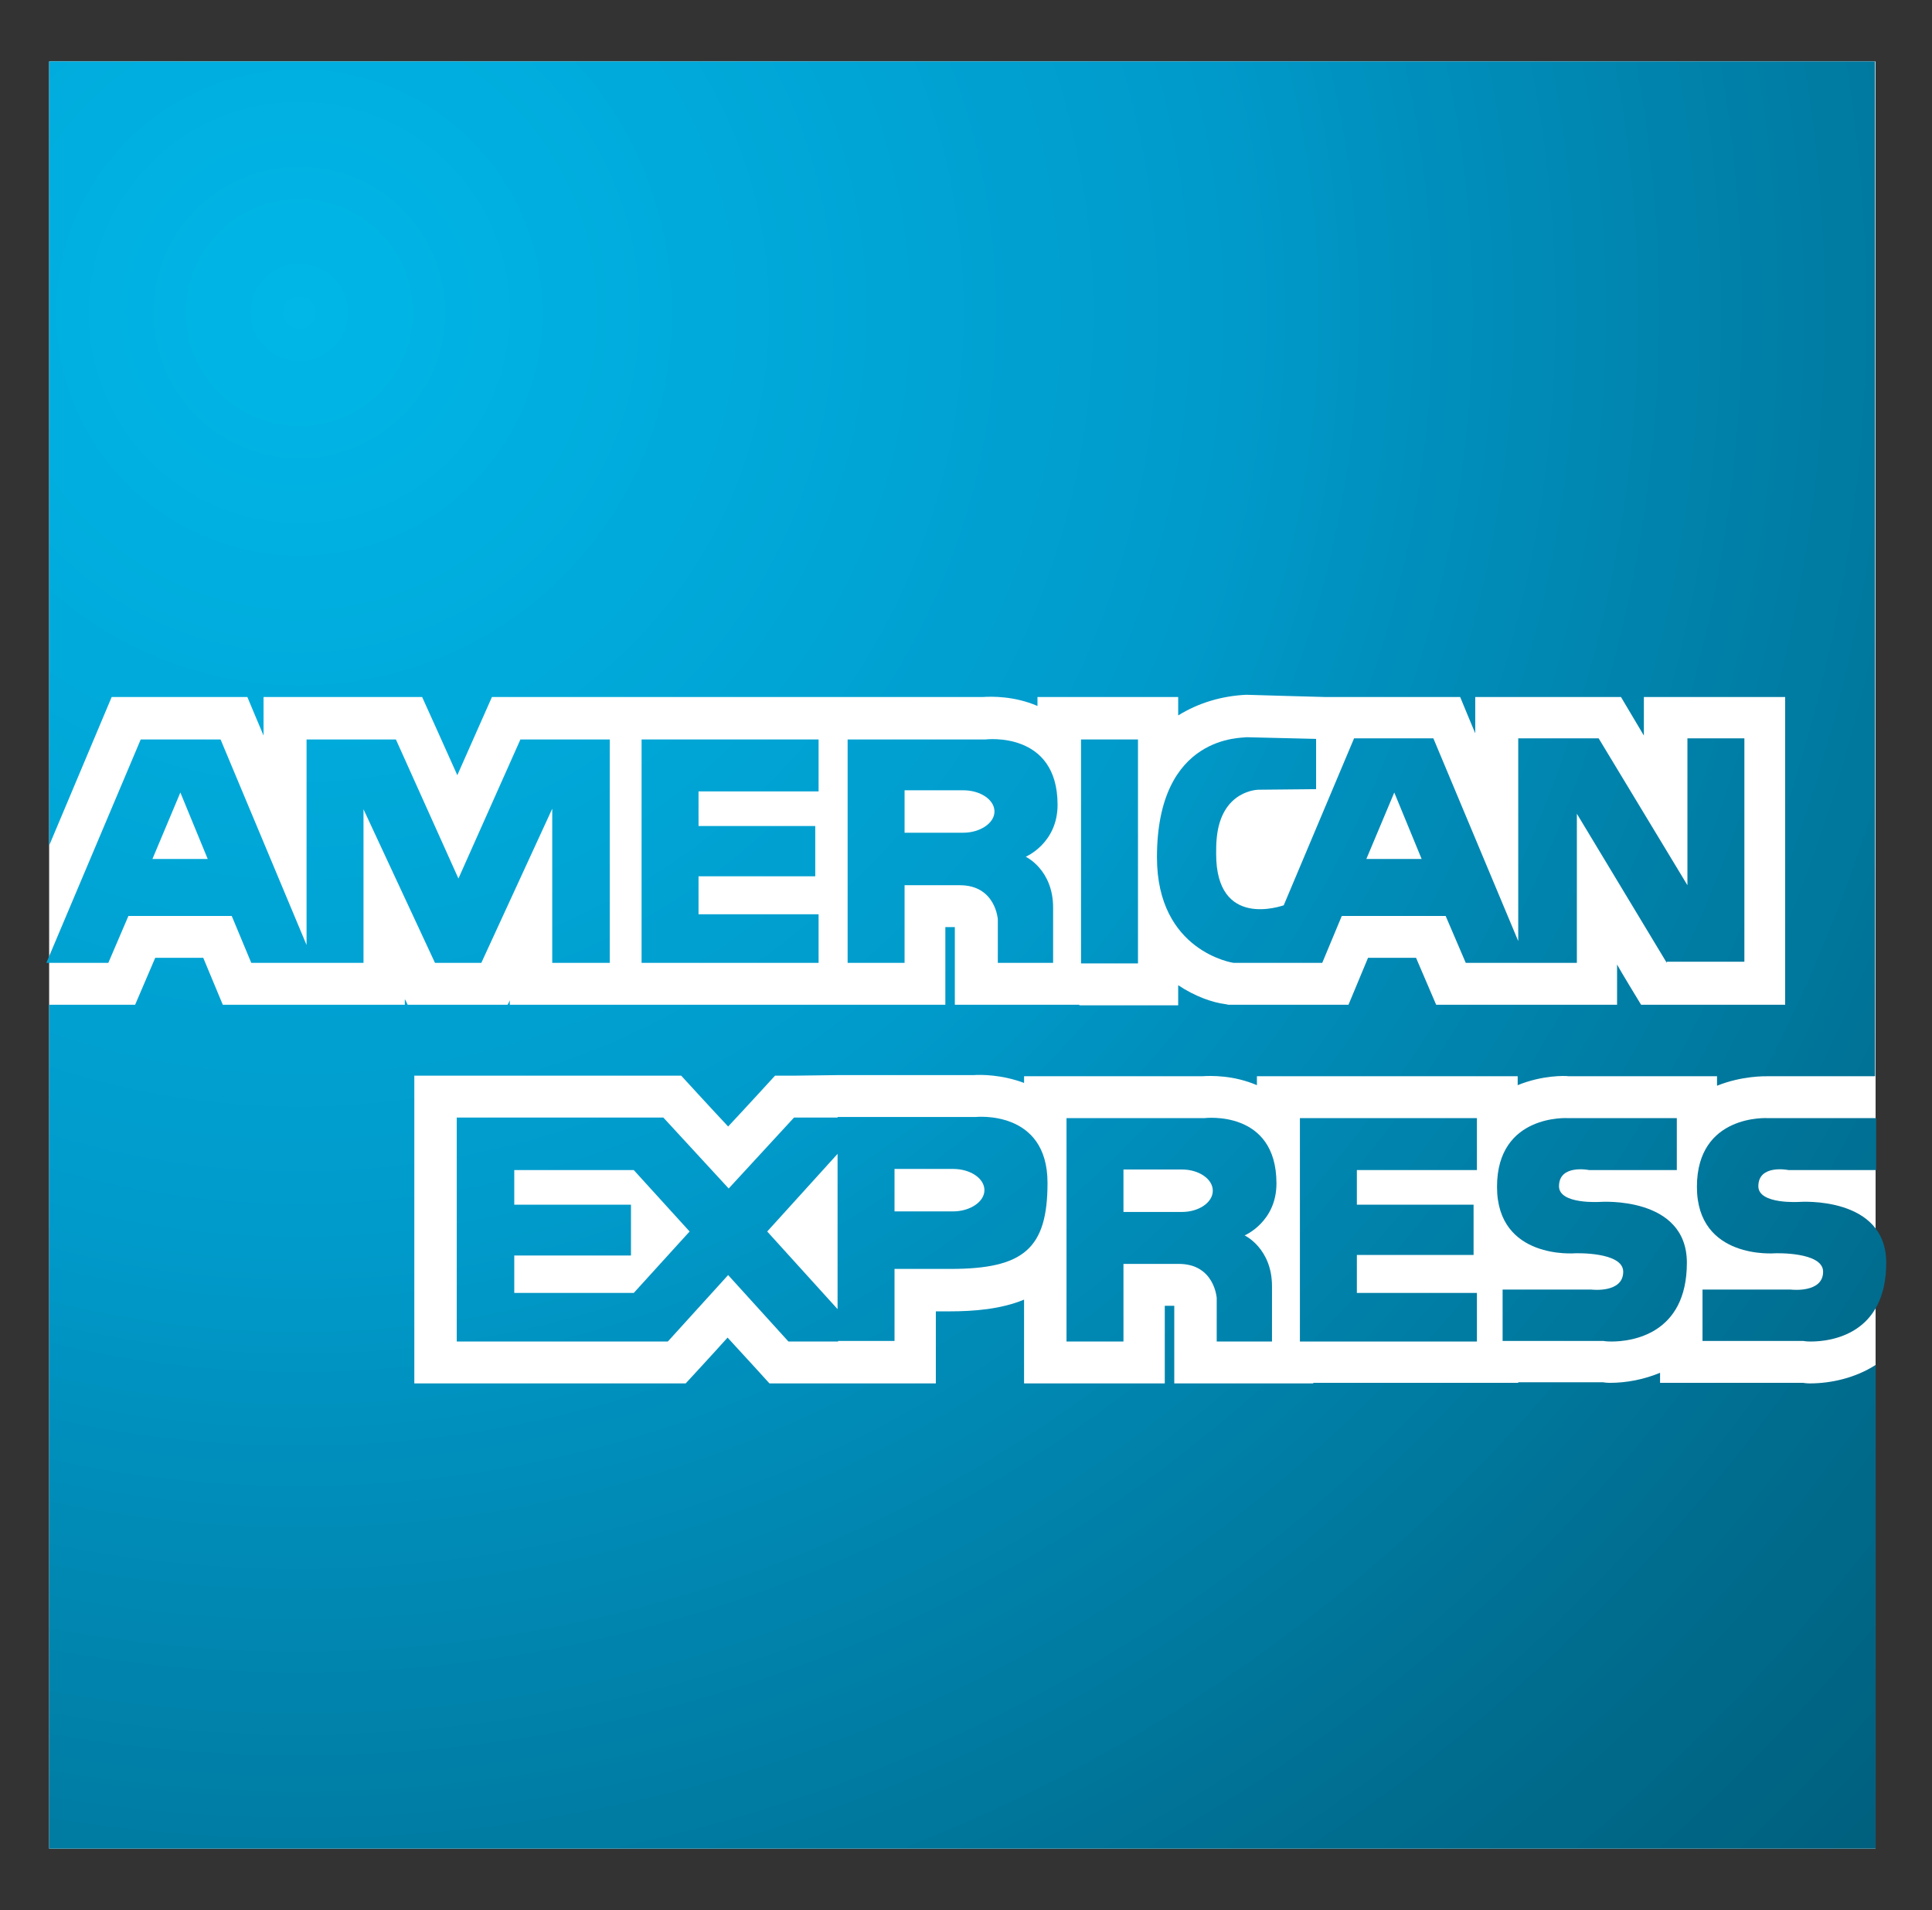 <?xml version="1.0" encoding="utf-8"?>
<!-- Generator: Adobe Illustrator 21.1.0, SVG Export Plug-In . SVG Version: 6.00 Build 0)  -->
<svg version="1.1" id="Layer_1" xmlns="http://www.w3.org/2000/svg" xmlns:xlink="http://www.w3.org/1999/xlink" x="0px" y="0px"
	 viewBox="0 0 346 342" style="enable-background:new 0 0 346 342;" xml:space="preserve">
<rect x="0" y="0" width="346" height="342" fill="#333333" stroke="none"/>
<style type="text/css">
	.st0{display:none;}
	.st1{fill:#FFFFFF;}
	.st2{fill:url(#SVGID_1_);}
	.st3{fill:url(#SVGID_2_);}
	.st4{fill:url(#SVGID_3_);}
	.st5{fill:url(#SVGID_4_);}
	.st6{fill:url(#SVGID_6_);}
	.st7{fill:url(#SVGID_7_);}
	.st8{fill:url(#SVGID_9_);}
	.st9{fill:url(#SVGID_10_);}
	.st10{fill:url(#SVGID_12_);}
	.st11{fill:url(#SVGID_13_);}
	.st12{fill:url(#SVGID_15_);}
</style>
<g id="Base" class="st0">
</g>
<g id="Layer_1_1_">
	<g>
		<rect x="8.8" y="11" class="st1" width="327.1" height="320"/>
		
			<radialGradient id="SVGID_1_" cx="-138.252" cy="570.337" r="394.53" gradientTransform="matrix(0.999 0 0 -0.999 191.723 625.722)" gradientUnits="userSpaceOnUse">
			<stop  offset="0" style="stop-color:#00B7E8"/>
			<stop  offset="0.427" style="stop-color:#009ACA"/>
			<stop  offset="0.519" style="stop-color:#008FBC"/>
			<stop  offset="0.839" style="stop-color:#006D8F"/>
			<stop  offset="1" style="stop-color:#00607E"/>
		</radialGradient>
		<path class="st2" d="M324.1,247.7c0,0-0.6,0-1.2-0.1h-25.6v-1.8c-2.9,1.2-6,1.8-9,1.8c0,0-0.6,0-1.2-0.1h-15.2v0.1h-36.7v0.1
			h-24.9v-7.5c0,0,0-5.3,0-6.4c-0.2,0-1.1,0-1.7,0c0,3.2,0,13.9,0,13.9h-25.2v-15c-4.1,1.7-8.9,2.1-13.4,2.1c0,0-1.5,0-2.4,0
			c0,2.6,0,12.9,0,12.9h-29.8c0,0-4.8-5.3-7.5-8.2c-2.6,2.9-7.5,8.2-7.5,8.2H74.2v-55.1H122c0,0,5.3,5.8,8.4,9.1
			c3.1-3.3,8.4-9.1,8.4-9.1h3.3l7.8-0.1h24.4c1.4-0.1,5.1-0.1,9.1,1.4v-1.2h31.9c1.6-0.1,5.6-0.2,9.8,1.6v-1.6h39.2h7.5v1.6
			c4.4-1.8,8.5-1.7,9.1-1.6h26.6v1.7c4.5-1.8,8.6-1.7,9.2-1.7h19.1V11H8.8v140.4L20,124.8h24.3c0,0,2.8,6.7,2.9,6.9c0-1,0-6.9,0-6.9
			h28.4c0,0,4.3,9.5,6.3,14c2-4.5,6.2-14,6.2-14h19h1.9h7.5H144h2.2h7.5H176c1.6-0.1,5.6-0.2,9.8,1.6v-1.6h17.7h7.5v3.3
			c3.7-2.3,7.9-3.5,12.2-3.7c0,0,13.6,0.4,14.1,0.4l0,0h24.2c0,0,2.6,6.3,2.7,6.5c0-1.6,0-6.5,0-6.5h26.1c0,0,3.7,6.2,4.1,6.9
			c0-1.1,0-6.9,0-6.9h25.3v55.1h-25.8c0,0-3.9-6.4-4.3-7.2c0,0.6,0,7.2,0,7.2h-32.4c0,0-2.8-6.5-3.6-8.4c-3.4,0-5.2,0-8.6,0
			c-0.8,1.9-3.5,8.4-3.5,8.4H220l-0.5-0.1c-2.4-0.3-5.5-1.4-8.5-3.4v3.6h-17.7v-0.1H171v-7.5c0,0,0-5.3,0-6.4c-0.2,0-1.1,0-1.7,0
			c0,3.2,0,13.9,0,13.9h-15.4h-9.8h-27.5h-1.9H91.3c0,0,0-0.7,0-0.8c-0.1,0.3-0.4,0.8-0.4,0.8H73c0,0-0.3-0.7-0.5-1c0,0.2,0,1,0,1
			H39.9c0,0-2.7-6.5-3.5-8.4c-3.4,0-5.2,0-8.6,0c-0.8,1.9-3.6,8.4-3.6,8.4H8.8V331h327.1v-86.6C332.3,246.7,328,247.7,324.1,247.7z"
			/>
		<g>
			<g>
				<g>
					
						<radialGradient id="SVGID_2_" cx="54.319" cy="287.858" r="394.531" gradientTransform="matrix(0.999 0 0 -0.999 -0.525 343.545)" gradientUnits="userSpaceOnUse">
						<stop  offset="0" style="stop-color:#00B7E8"/>
						<stop  offset="0.427" style="stop-color:#009ACA"/>
						<stop  offset="0.519" style="stop-color:#008FBC"/>
						<stop  offset="0.839" style="stop-color:#006D8F"/>
						<stop  offset="1" style="stop-color:#00607E"/>
					</radialGradient>
					<path id="SVGID_5_" class="st3" d="M178.7,172.4v-7.8c0,0-0.4-6.1-6.8-6.1H162v13.9h-10.2v-40h24.7c0,0,12.9-1.6,12.9,11.7
						c0,6.9-5.7,9.3-5.7,9.3s4.9,2.3,4.9,9.1v9.9H178.7 M162,149.1h10.5c3,0,5.6-1.7,5.6-3.8s-2.5-3.8-5.6-3.8H162V149.1L162,149.1"
						/>
				</g>
			</g>
			<g>
				<g>
					
						<radialGradient id="SVGID_3_" cx="54.323" cy="287.865" r="394.529" gradientTransform="matrix(0.999 0 0 -0.999 -0.525 343.545)" gradientUnits="userSpaceOnUse">
						<stop  offset="0" style="stop-color:#00B7E8"/>
						<stop  offset="0.427" style="stop-color:#009ACA"/>
						<stop  offset="0.519" style="stop-color:#008FBC"/>
						<stop  offset="0.839" style="stop-color:#006D8F"/>
						<stop  offset="1" style="stop-color:#00607E"/>
					</radialGradient>
					<path id="SVGID_8_" class="st4" d="M298.5,172.4l-16.1-26.7v26.7h-8.7H272h-9.5l-3.6-8.4h-18.6l-3.5,8.4h-9.3h-1.7h-4.9
						c0,0-13.7-2-13.7-18.9c0-22.2,15.5-21.3,16-21.5l12.5,0.3v9l-10.3,0.1c0,0-6.7,0-7.5,8.7c-0.1,1-0.1,1.9-0.1,2.8
						c0,13.5,11.7,9.3,12.1,9.2l12.6-29.9h14.2l15.2,36.3v-36.3h14.4l15.9,26.3v-26.3h10.2v40h-13.9 M244.7,153.8h9.9l-4.9-11.9
						L244.7,153.8L244.7,153.8"/>
				</g>
			</g>
			<g>
				<g>
					
						<radialGradient id="SVGID_4_" cx="54.323" cy="287.858" r="394.529" gradientTransform="matrix(0.999 0 0 -0.999 -0.525 343.545)" gradientUnits="userSpaceOnUse">
						<stop  offset="0" style="stop-color:#00B7E8"/>
						<stop  offset="0.427" style="stop-color:#009ACA"/>
						<stop  offset="0.519" style="stop-color:#008FBC"/>
						<stop  offset="0.839" style="stop-color:#006D8F"/>
						<stop  offset="1" style="stop-color:#00607E"/>
					</radialGradient>
					<path id="SVGID_11_" class="st5" d="M98.9,172.4v-27.6l-12.7,27.6h-8.3l-12.8-27.5v27.5h-8.9h-1.4H45l-3.5-8.4H23l-3.6,8.4H8.3
						l16.9-40h14.3l15.4,36.8v-36.8h16l11.2,24.9l11.1-24.9h16v40H98.9 M27.3,153.8h9.9l-4.9-11.9L27.3,153.8L27.3,153.8"/>
				</g>
			</g>
			<g>
				<g>
					
						<radialGradient id="SVGID_6_" cx="54.319" cy="287.858" r="394.528" gradientTransform="matrix(0.999 0 0 -0.999 -0.525 343.545)" gradientUnits="userSpaceOnUse">
						<stop  offset="0" style="stop-color:#00B7E8"/>
						<stop  offset="0.427" style="stop-color:#009ACA"/>
						<stop  offset="0.519" style="stop-color:#008FBC"/>
						<stop  offset="0.839" style="stop-color:#006D8F"/>
						<stop  offset="1" style="stop-color:#00607E"/>
					</radialGradient>
					<polyline id="SVGID_14_" class="st6" points="114.9,172.4 114.9,132.4 146.6,132.4 146.6,141.7 125.1,141.7 125.1,147.9 
						146,147.9 146,156.9 125.1,156.9 125.1,163.7 146.6,163.7 146.6,172.4 114.9,172.4 					"/>
				</g>
			</g>
			<g>
				<g>
					
						<radialGradient id="SVGID_7_" cx="54.319" cy="287.854" r="394.534" gradientTransform="matrix(0.999 0 0 -0.999 -0.525 343.545)" gradientUnits="userSpaceOnUse">
						<stop  offset="0" style="stop-color:#00B7E8"/>
						<stop  offset="0.427" style="stop-color:#009ACA"/>
						<stop  offset="0.519" style="stop-color:#008FBC"/>
						<stop  offset="0.839" style="stop-color:#006D8F"/>
						<stop  offset="1" style="stop-color:#00607E"/>
					</radialGradient>
					<polyline id="SVGID_17_" class="st7" points="193.6,172.5 193.6,132.4 203.8,132.4 203.8,172.5 193.6,172.5 					"/>
				</g>
			</g>
		</g>
		<g>
			<g>
				<g>
					
						<radialGradient id="SVGID_9_" cx="54.319" cy="287.854" r="394.522" gradientTransform="matrix(0.999 0 0 -0.999 -0.525 343.545)" gradientUnits="userSpaceOnUse">
						<stop  offset="0" style="stop-color:#00B7E8"/>
						<stop  offset="0.427" style="stop-color:#009ACA"/>
						<stop  offset="0.519" style="stop-color:#008FBC"/>
						<stop  offset="0.839" style="stop-color:#006D8F"/>
						<stop  offset="1" style="stop-color:#00607E"/>
					</radialGradient>
					<path id="SVGID_20_" class="st8" d="M217.9,240.2v-7.8c0,0-0.4-6.1-6.8-6.1h-9.9v13.9H191v-40h24.7c0,0,12.9-1.6,12.9,11.7
						c0,6.9-5.7,9.3-5.7,9.3s4.9,2.3,4.9,9.1v9.9H217.9 M201.2,217h10.5c3,0,5.5-1.7,5.5-3.8s-2.5-3.8-5.5-3.8h-10.5V217L201.2,217"
						/>
				</g>
			</g>
			<g>
				<g>
					
						<radialGradient id="SVGID_10_" cx="54.323" cy="287.861" r="394.538" gradientTransform="matrix(0.999 0 0 -0.999 -0.525 343.545)" gradientUnits="userSpaceOnUse">
						<stop  offset="0" style="stop-color:#00B7E8"/>
						<stop  offset="0.427" style="stop-color:#009ACA"/>
						<stop  offset="0.519" style="stop-color:#008FBC"/>
						<stop  offset="0.839" style="stop-color:#006D8F"/>
						<stop  offset="1" style="stop-color:#00607E"/>
					</radialGradient>
					<path id="SVGID_23_" class="st9" d="M150.1,240.2h-8.9l-10.8-11.9l-10.8,11.9h-6.2H81.8v-40.1h31.6h5.4l11.7,12.7l11.7-12.7
						h7.8V200h24.7c0,0,12.9-1.4,12.9,11.8c0,11.8-4.3,15.4-17.4,15.4h-10v12.9h-10.1 M137.4,220.5l12.6,13.9v-27.8L137.4,220.5
						L137.4,220.5 M92.1,231.5h21.4l10-11l-10-11H92.1v6.2H113v9.1H92.1V231.5L92.1,231.5 M160.2,216.9h10.5c3,0,5.6-1.7,5.6-3.8
						c0-2.1-2.5-3.8-5.6-3.8h-10.5L160.2,216.9L160.2,216.9"/>
				</g>
			</g>
			<g>
				<g>
					
						<radialGradient id="SVGID_12_" cx="54.319" cy="287.854" r="394.532" gradientTransform="matrix(0.999 0 0 -0.999 -0.525 343.545)" gradientUnits="userSpaceOnUse">
						<stop  offset="0" style="stop-color:#00B7E8"/>
						<stop  offset="0.427" style="stop-color:#009ACA"/>
						<stop  offset="0.519" style="stop-color:#008FBC"/>
						<stop  offset="0.839" style="stop-color:#006D8F"/>
						<stop  offset="1" style="stop-color:#00607E"/>
					</radialGradient>
					<path id="SVGID_26_" class="st10" d="M287.2,240.1h-18.1v-9.2H285c0,0,5.7,0.7,5.7-3.2c0-3.6-8.6-3.3-8.6-3.3s-14,1.2-14-11.9
						s12.7-12.3,12.7-12.3h19.5v9.3h-15.7c0,0-5.4-1.1-5.4,2.9c0,3.3,7.4,2.8,7.4,2.8s15.5-1.1,15.5,10.9c0,12.9-10,14.1-13.5,14.1
						C287.6,240.2,287.2,240.1,287.2,240.1"/>
				</g>
			</g>
			<g>
				<g>
					
						<radialGradient id="SVGID_13_" cx="54.319" cy="287.861" r="394.542" gradientTransform="matrix(0.999 0 0 -0.999 -0.525 343.545)" gradientUnits="userSpaceOnUse">
						<stop  offset="0" style="stop-color:#00B7E8"/>
						<stop  offset="0.427" style="stop-color:#009ACA"/>
						<stop  offset="0.519" style="stop-color:#008FBC"/>
						<stop  offset="0.839" style="stop-color:#006D8F"/>
						<stop  offset="1" style="stop-color:#00607E"/>
					</radialGradient>
					<polyline id="SVGID_29_" class="st11" points="232.8,240.2 232.8,200.2 264.5,200.2 264.5,209.5 243,209.5 243,215.7 
						263.9,215.7 263.9,224.7 243,224.7 243,231.5 264.5,231.5 264.5,240.2 232.8,240.2 					"/>
				</g>
			</g>
			<g>
				<g>
					
						<radialGradient id="SVGID_15_" cx="54.319" cy="287.854" r="394.522" gradientTransform="matrix(0.999 0 0 -0.999 -0.525 343.545)" gradientUnits="userSpaceOnUse">
						<stop  offset="0" style="stop-color:#00B7E8"/>
						<stop  offset="0.427" style="stop-color:#009ACA"/>
						<stop  offset="0.519" style="stop-color:#008FBC"/>
						<stop  offset="0.839" style="stop-color:#006D8F"/>
						<stop  offset="1" style="stop-color:#00607E"/>
					</radialGradient>
					<path id="SVGID_32_" class="st12" d="M323,240.1h-18.1v-9.2h15.8c0,0,5.8,0.7,5.8-3.2c0-3.6-8.6-3.3-8.6-3.3s-14,1.2-14-11.9
						s12.7-12.3,12.7-12.3H336v9.3h-15.7c0,0-5.4-1.1-5.4,2.9c0,3.3,7.4,2.8,7.4,2.8s15.5-1.1,15.5,10.9c0,12.9-10,14.1-13.5,14.1
						C323.4,240.2,323,240.1,323,240.1"/>
				</g>
			</g>
		</g>
	</g>
</g>
<g id="gUIDES">
</g>
</svg>
